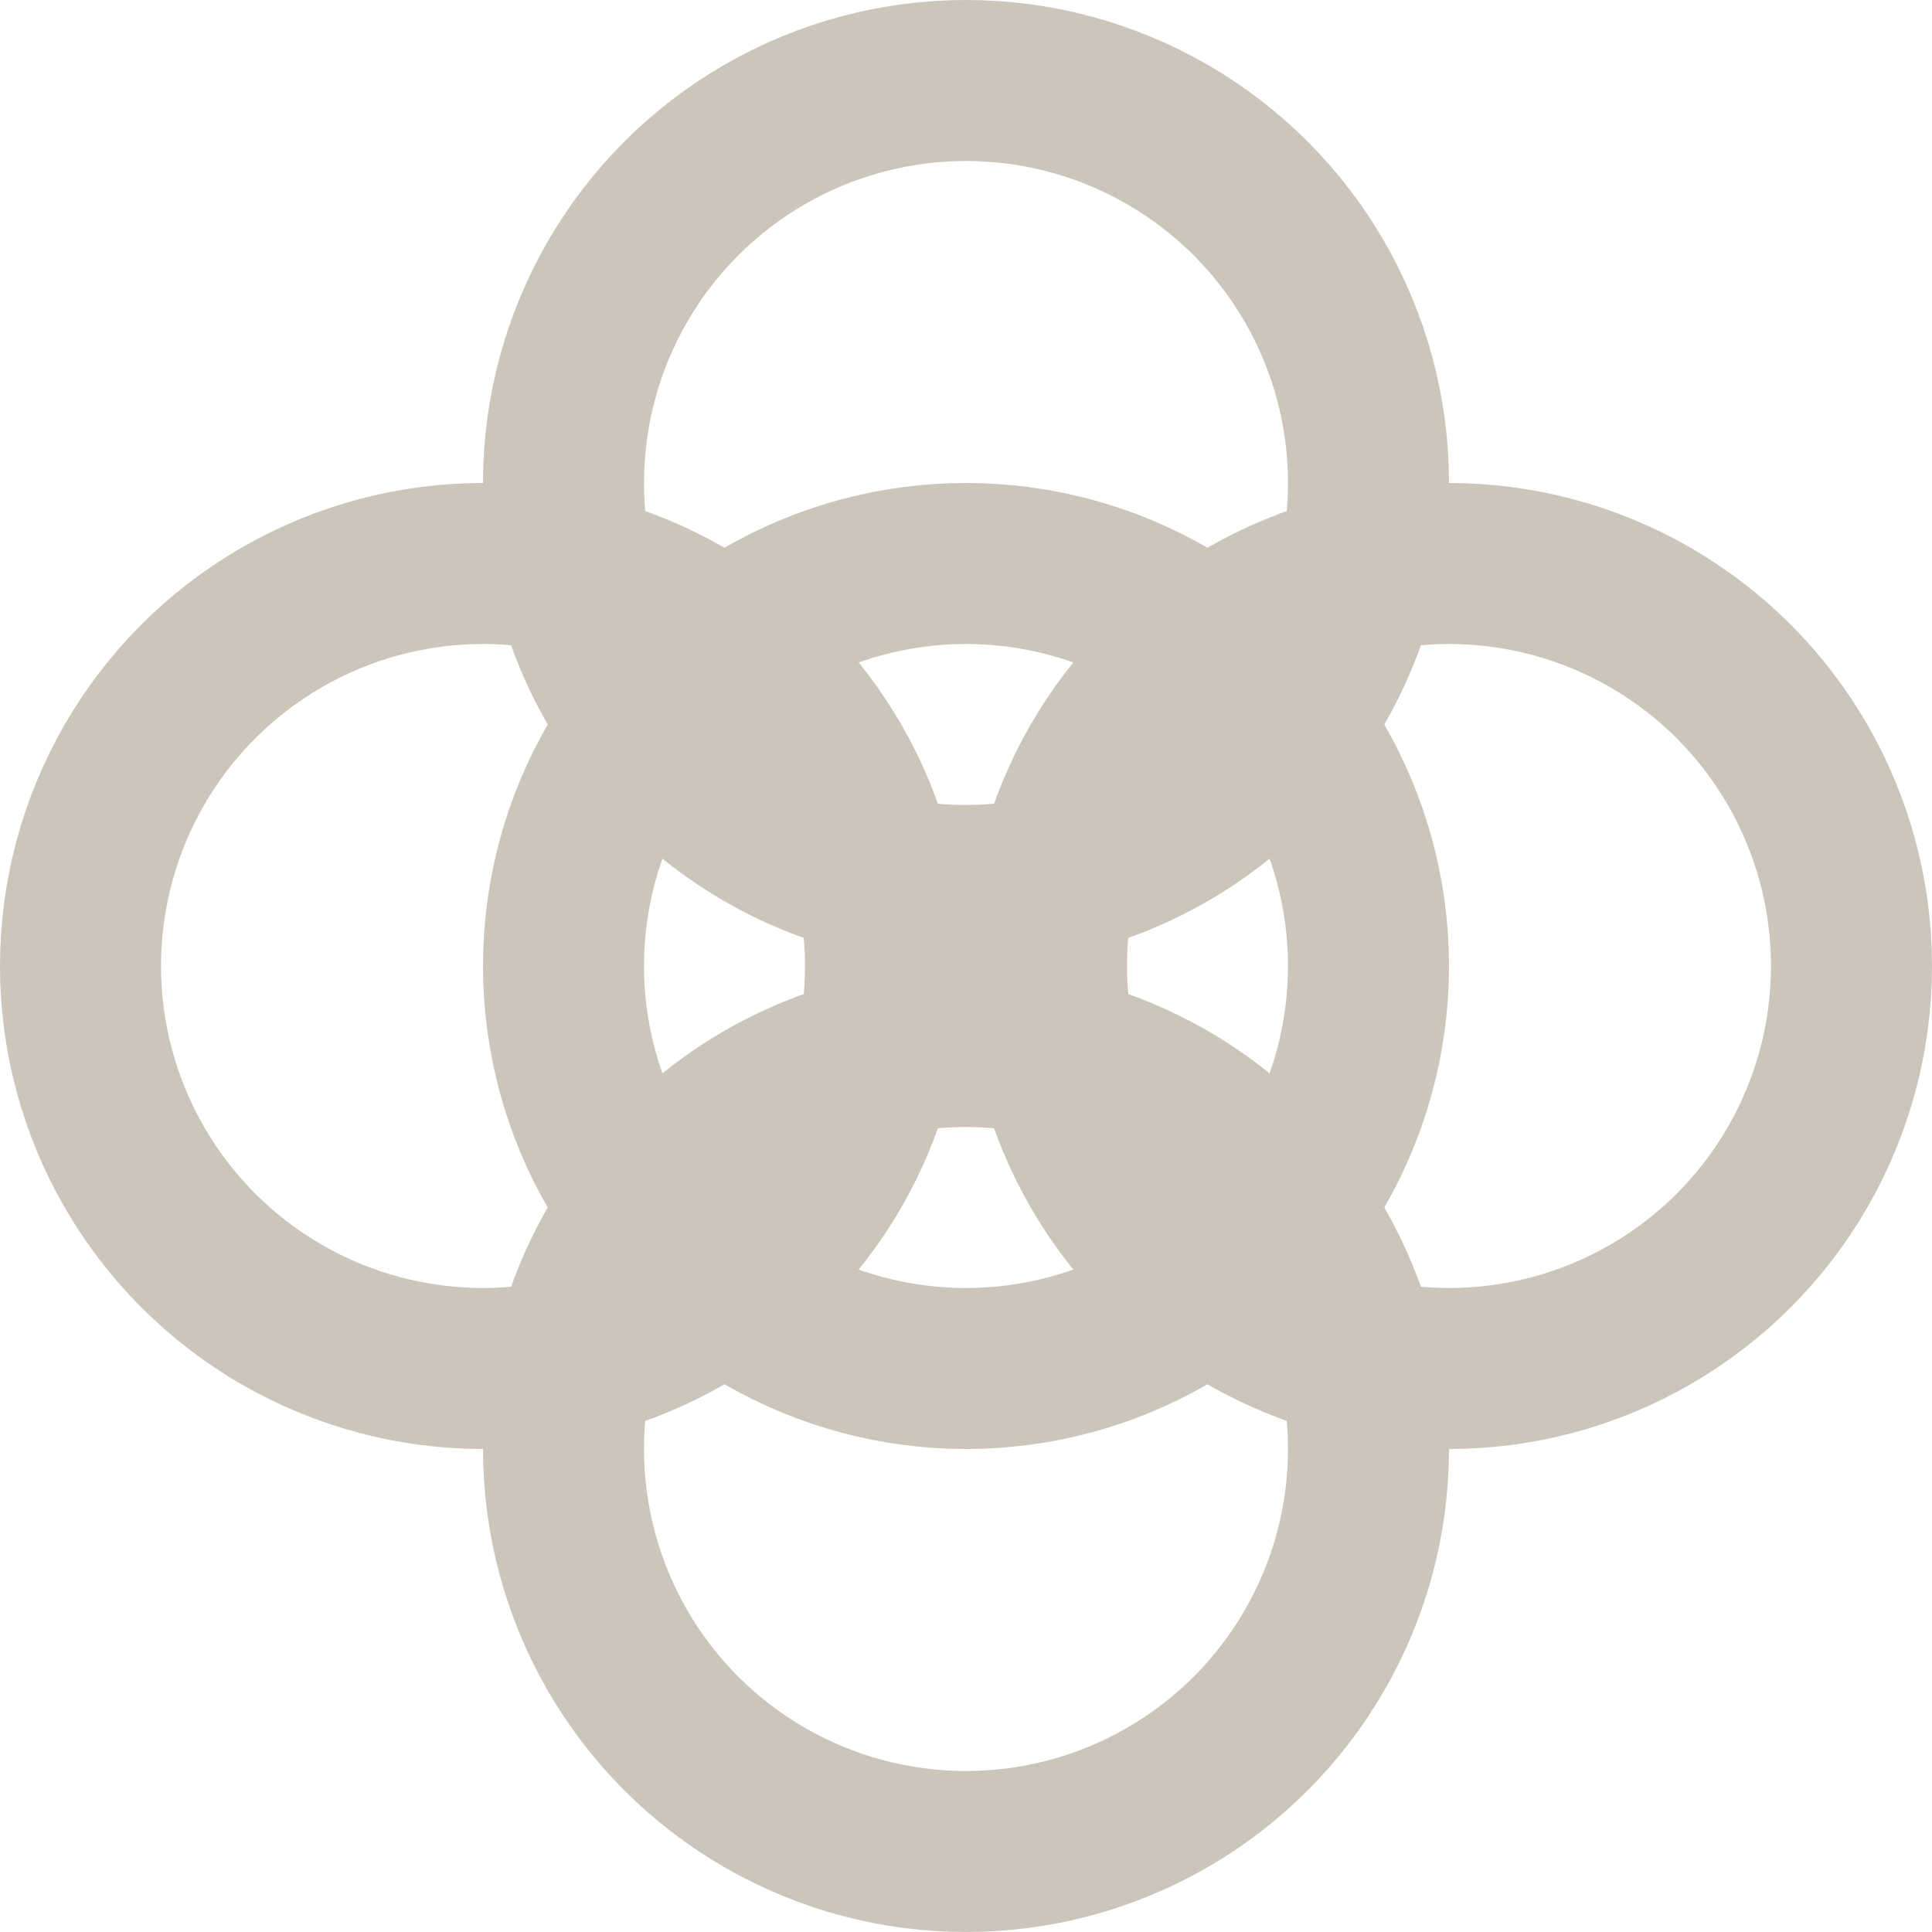 <svg width="12" height="12" viewBox="0 0 12 12" fill="none" xmlns="http://www.w3.org/2000/svg">
<circle cx="6" cy="6" r="2.5" stroke="#CCC5B9"/>
<circle cx="6" cy="9" r="2.5" stroke="#CCC5B9"/>
<circle cx="3" cy="6" r="2.5" stroke="#CCC5B9"/>
<circle cx="6" cy="3" r="2.5" stroke="#CCC5B9"/>
<circle cx="9" cy="6" r="2.5" stroke="#CCC5B9"/>
</svg>
